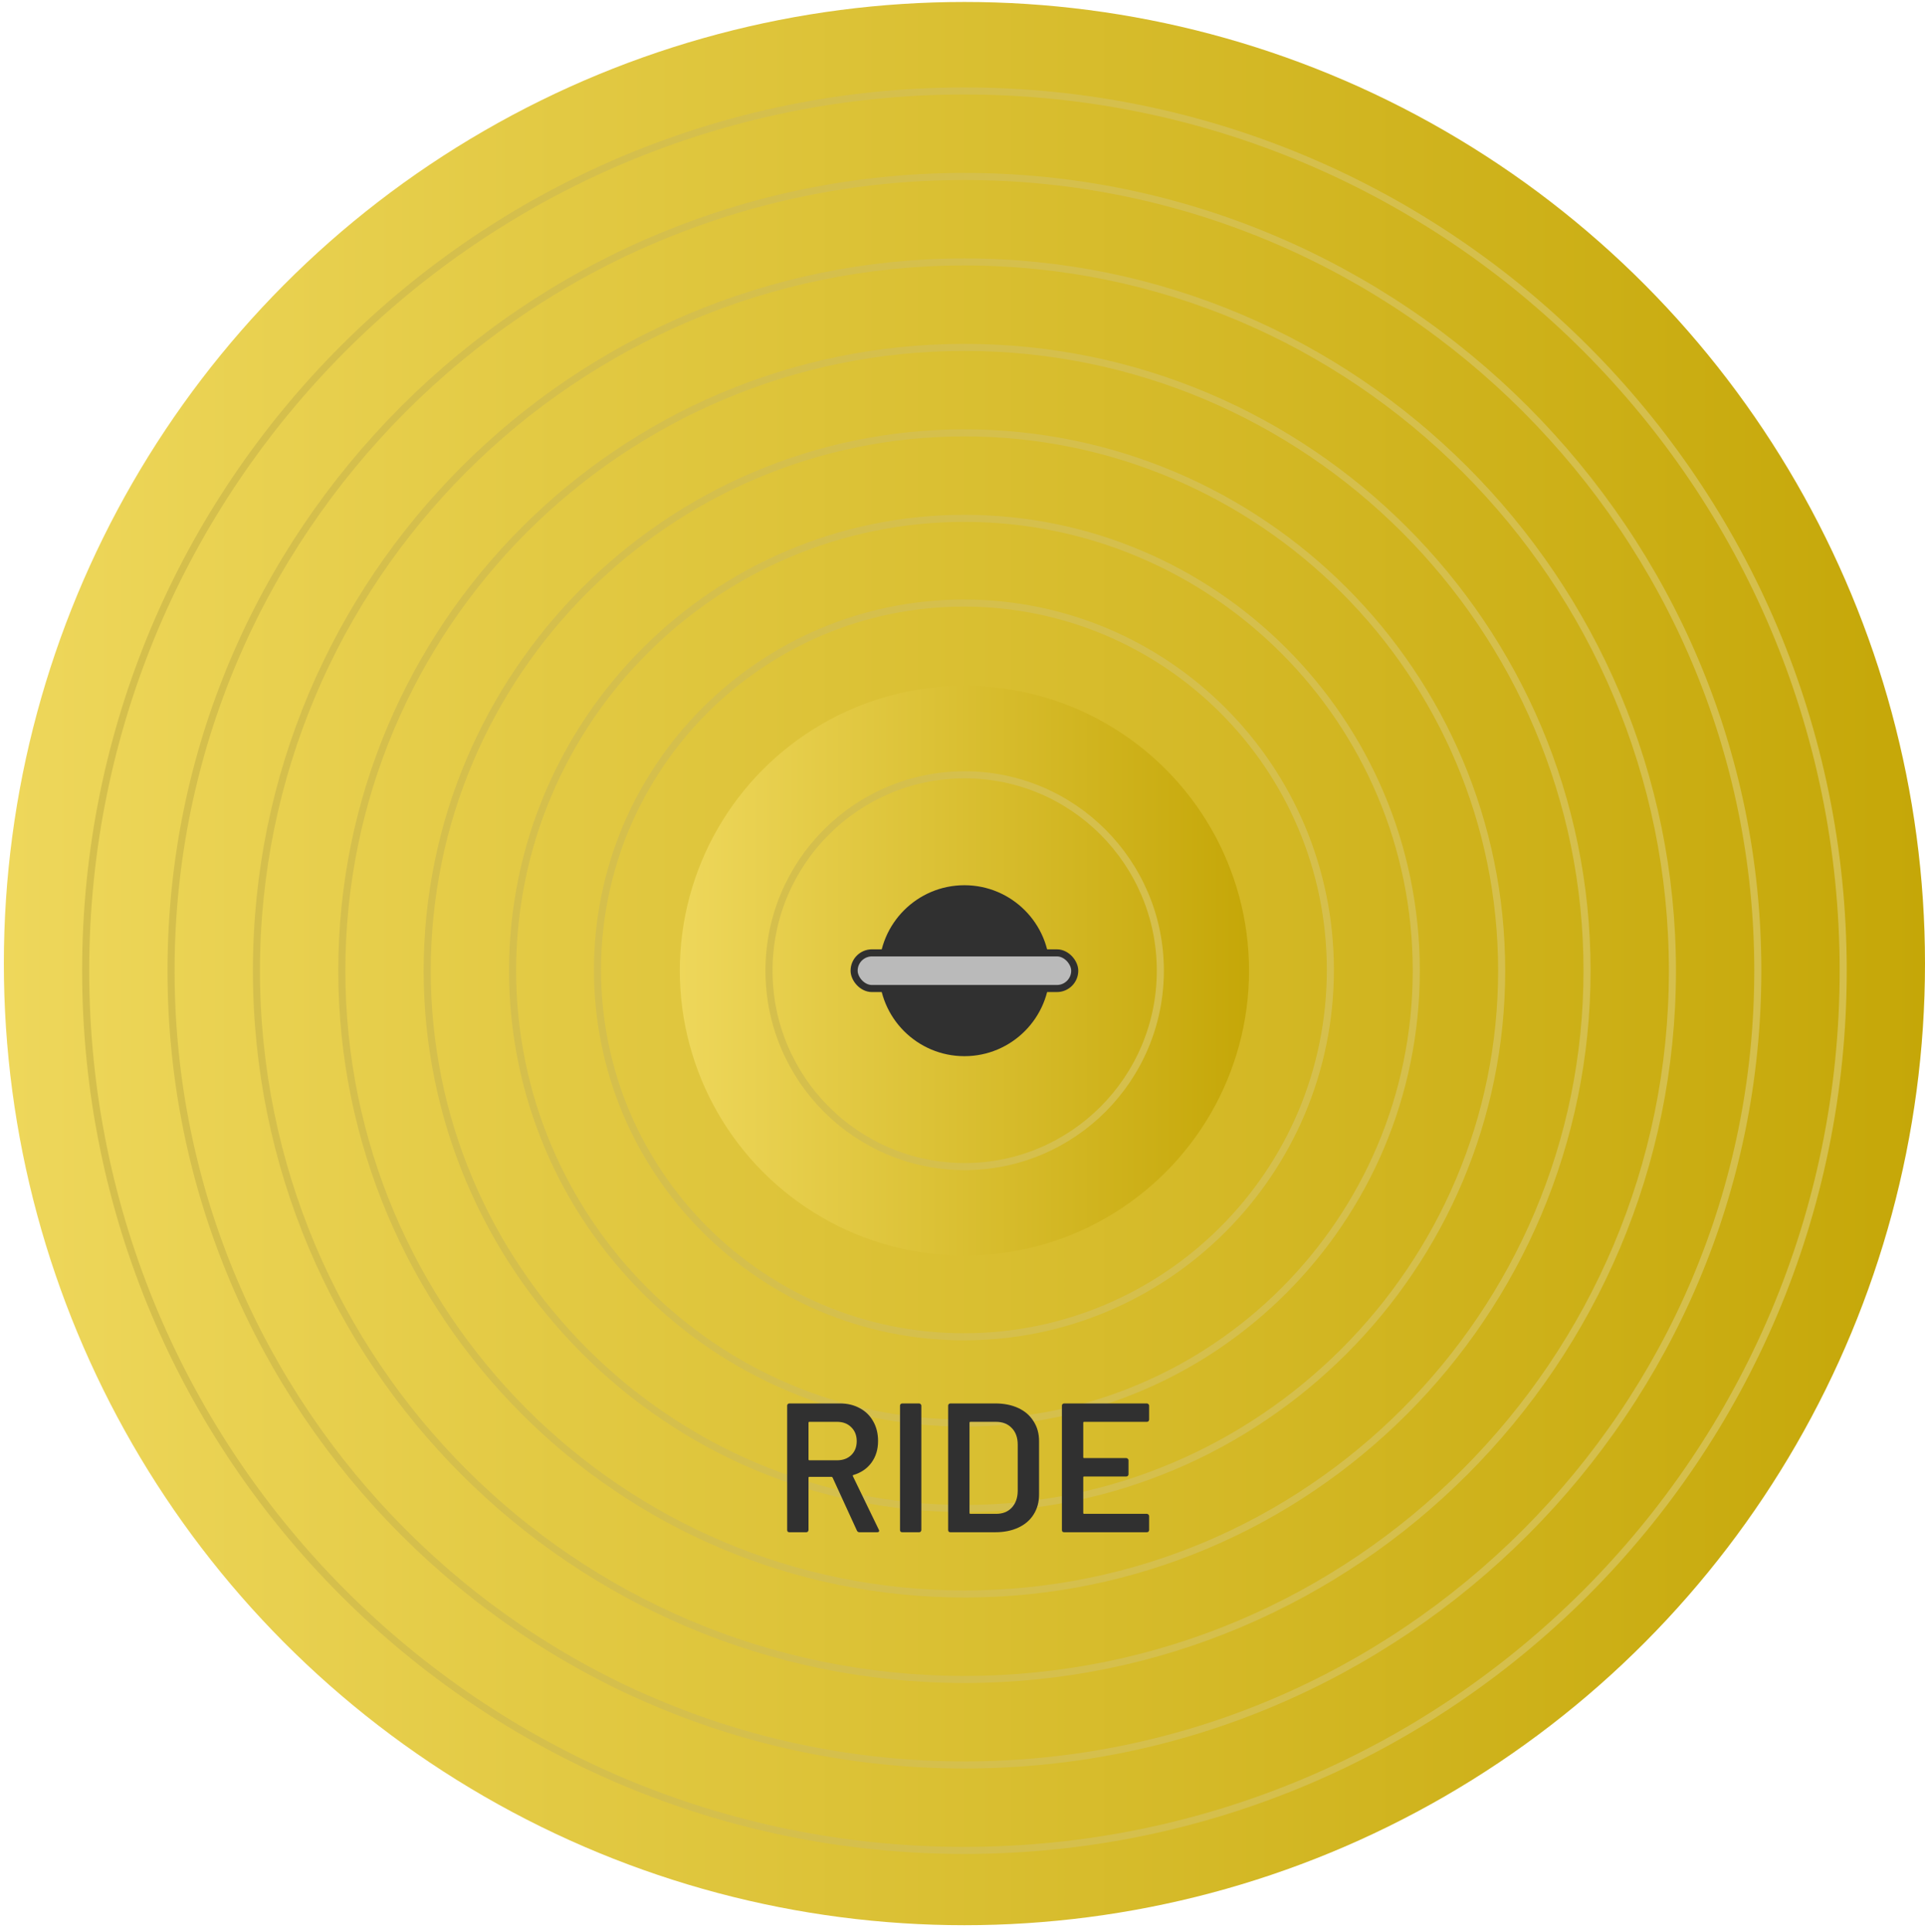 <svg width="272" height="273" viewBox="0 0 272 273" fill="none" xmlns="http://www.w3.org/2000/svg">
<ellipse cx="136.272" cy="136.148" rx="135.728" ry="135.871" fill="url(#paint0_linear_348_1876)"/>
<path d="M260.441 137.153C260.441 205.803 204.848 261.454 136.272 261.454C67.696 261.454 12.104 205.803 12.104 137.153C12.104 68.504 67.696 12.853 136.272 12.853C204.848 12.853 260.441 68.504 260.441 137.153Z" stroke="#D5BF4C"/>
<path d="M248.376 137.154C248.376 199.134 198.185 249.377 136.272 249.377C74.359 249.377 24.168 199.134 24.168 137.154C24.168 75.175 74.359 24.932 136.272 24.932C198.185 24.932 248.376 75.175 248.376 137.154Z" stroke="#D5BF4C"/>
<path d="M236.311 137.154C236.311 192.463 191.522 237.3 136.272 237.3C81.022 237.3 36.233 192.463 36.233 137.154C36.233 81.845 81.022 37.009 136.272 37.009C191.522 37.009 236.311 81.845 236.311 137.154Z" stroke="#D5BF4C"/>
<path d="M224.247 137.154C224.247 185.793 184.859 225.222 136.272 225.222C87.686 225.222 48.298 185.793 48.298 137.154C48.298 88.515 87.686 49.086 136.272 49.086C184.859 49.086 224.247 88.515 224.247 137.154Z" stroke="#D5BF4C"/>
<path d="M212.182 137.155C212.182 179.123 178.195 213.145 136.272 213.145C94.349 213.145 60.362 179.123 60.362 137.155C60.362 95.186 94.349 61.164 136.272 61.164C178.195 61.164 212.182 95.186 212.182 137.155Z" stroke="#D5BF4C"/>
<path d="M200.117 137.154C200.117 172.452 171.532 201.067 136.272 201.067C101.012 201.067 72.427 172.452 72.427 137.154C72.427 101.855 101.012 73.241 136.272 73.241C171.532 73.241 200.117 101.855 200.117 137.154Z" stroke="#D5BF4C"/>
<path d="M187.979 137.045C187.979 165.673 164.796 188.88 136.199 188.88C107.603 188.88 84.42 165.673 84.42 137.045C84.42 108.417 107.603 85.21 136.199 85.21C164.796 85.21 187.979 108.417 187.979 137.045Z" stroke="#D5BF4C"/>
<ellipse cx="136.272" cy="137.154" rx="40.216" ry="40.258" fill="url(#paint1_linear_348_1876)"/>
<path d="M163.955 137.152C163.955 152.439 151.576 164.831 136.306 164.831C121.037 164.831 108.657 152.439 108.657 137.152C108.657 121.865 121.037 109.473 136.306 109.473C151.576 109.473 163.955 121.865 163.955 137.152Z" stroke="#D5BF4C"/>
<ellipse cx="136.272" cy="137.154" rx="12.065" ry="12.077" fill="#303030"/>
<rect x="120.686" y="134.634" width="31.172" height="5.039" rx="2.519" fill="#BABABA" stroke="#303030"/>
<path d="M121.443 216.496C121.269 216.496 121.148 216.418 121.079 216.262L117.647 208.774C117.612 208.705 117.56 208.67 117.491 208.67H114.371C114.284 208.67 114.241 208.713 114.241 208.8V216.184C114.241 216.271 114.206 216.349 114.137 216.418C114.085 216.47 114.015 216.496 113.929 216.496H111.537C111.45 216.496 111.372 216.47 111.303 216.418C111.251 216.349 111.225 216.271 111.225 216.184V198.608C111.225 198.521 111.251 198.452 111.303 198.4C111.372 198.331 111.45 198.296 111.537 198.296H118.687C119.744 198.296 120.68 198.521 121.495 198.972C122.309 199.405 122.942 200.029 123.393 200.844C123.843 201.641 124.069 202.56 124.069 203.6C124.069 204.796 123.757 205.819 123.133 206.668C122.526 207.5 121.677 208.081 120.585 208.41C120.55 208.41 120.524 208.427 120.507 208.462C120.489 208.497 120.489 208.531 120.507 208.566L124.173 216.132C124.207 216.201 124.225 216.253 124.225 216.288C124.225 216.427 124.129 216.496 123.939 216.496H121.443ZM114.371 200.896C114.284 200.896 114.241 200.939 114.241 201.026V206.2C114.241 206.287 114.284 206.33 114.371 206.33H118.271C119.103 206.33 119.77 206.087 120.273 205.602C120.793 205.099 121.053 204.441 121.053 203.626C121.053 202.811 120.793 202.153 120.273 201.65C119.77 201.147 119.103 200.896 118.271 200.896H114.371ZM127.482 216.496C127.395 216.496 127.317 216.47 127.248 216.418C127.196 216.349 127.17 216.271 127.17 216.184V198.608C127.17 198.521 127.196 198.452 127.248 198.4C127.317 198.331 127.395 198.296 127.482 198.296H129.874C129.961 198.296 130.03 198.331 130.082 198.4C130.151 198.452 130.186 198.521 130.186 198.608V216.184C130.186 216.271 130.151 216.349 130.082 216.418C130.03 216.47 129.961 216.496 129.874 216.496H127.482ZM134.287 216.496C134.2 216.496 134.122 216.47 134.053 216.418C134.001 216.349 133.975 216.271 133.975 216.184V198.608C133.975 198.521 134.001 198.452 134.053 198.4C134.122 198.331 134.2 198.296 134.287 198.296H140.631C141.861 198.296 142.945 198.513 143.881 198.946C144.817 199.379 145.536 200.003 146.039 200.818C146.559 201.615 146.819 202.551 146.819 203.626V211.166C146.819 212.241 146.559 213.185 146.039 214C145.536 214.797 144.817 215.413 143.881 215.846C142.945 216.279 141.861 216.496 140.631 216.496H134.287ZM136.991 213.766C136.991 213.853 137.034 213.896 137.121 213.896H140.761C141.679 213.896 142.407 213.61 142.945 213.038C143.499 212.449 143.785 211.669 143.803 210.698V204.12C143.803 203.132 143.525 202.352 142.971 201.78C142.416 201.191 141.671 200.896 140.735 200.896H137.121C137.034 200.896 136.991 200.939 136.991 201.026V213.766ZM162.371 200.584C162.371 200.671 162.336 200.749 162.267 200.818C162.215 200.87 162.146 200.896 162.059 200.896H153.193C153.106 200.896 153.063 200.939 153.063 201.026V205.888C153.063 205.975 153.106 206.018 153.193 206.018H159.147C159.234 206.018 159.303 206.053 159.355 206.122C159.424 206.174 159.459 206.243 159.459 206.33V208.306C159.459 208.393 159.424 208.471 159.355 208.54C159.303 208.592 159.234 208.618 159.147 208.618H153.193C153.106 208.618 153.063 208.661 153.063 208.748V213.766C153.063 213.853 153.106 213.896 153.193 213.896H162.059C162.146 213.896 162.215 213.931 162.267 214C162.336 214.052 162.371 214.121 162.371 214.208V216.184C162.371 216.271 162.336 216.349 162.267 216.418C162.215 216.47 162.146 216.496 162.059 216.496H150.359C150.272 216.496 150.194 216.47 150.125 216.418C150.073 216.349 150.047 216.271 150.047 216.184V198.608C150.047 198.521 150.073 198.452 150.125 198.4C150.194 198.331 150.272 198.296 150.359 198.296H162.059C162.146 198.296 162.215 198.331 162.267 198.4C162.336 198.452 162.371 198.521 162.371 198.608V200.584Z" fill="#303030"/>
<defs>
<linearGradient id="paint0_linear_348_1876" x1="0.544" y1="136.148" x2="272" y2="136.148" gradientUnits="userSpaceOnUse">
<stop stop-color="#EED75B"/>
<stop offset="1" stop-color="#C5A708"/>
</linearGradient>
<linearGradient id="paint1_linear_348_1876" x1="96" y1="137" x2="176" y2="137" gradientUnits="userSpaceOnUse">
<stop stop-color="#EED75B"/>
<stop offset="1" stop-color="#C5A708"/>
</linearGradient>
</defs>
</svg>
